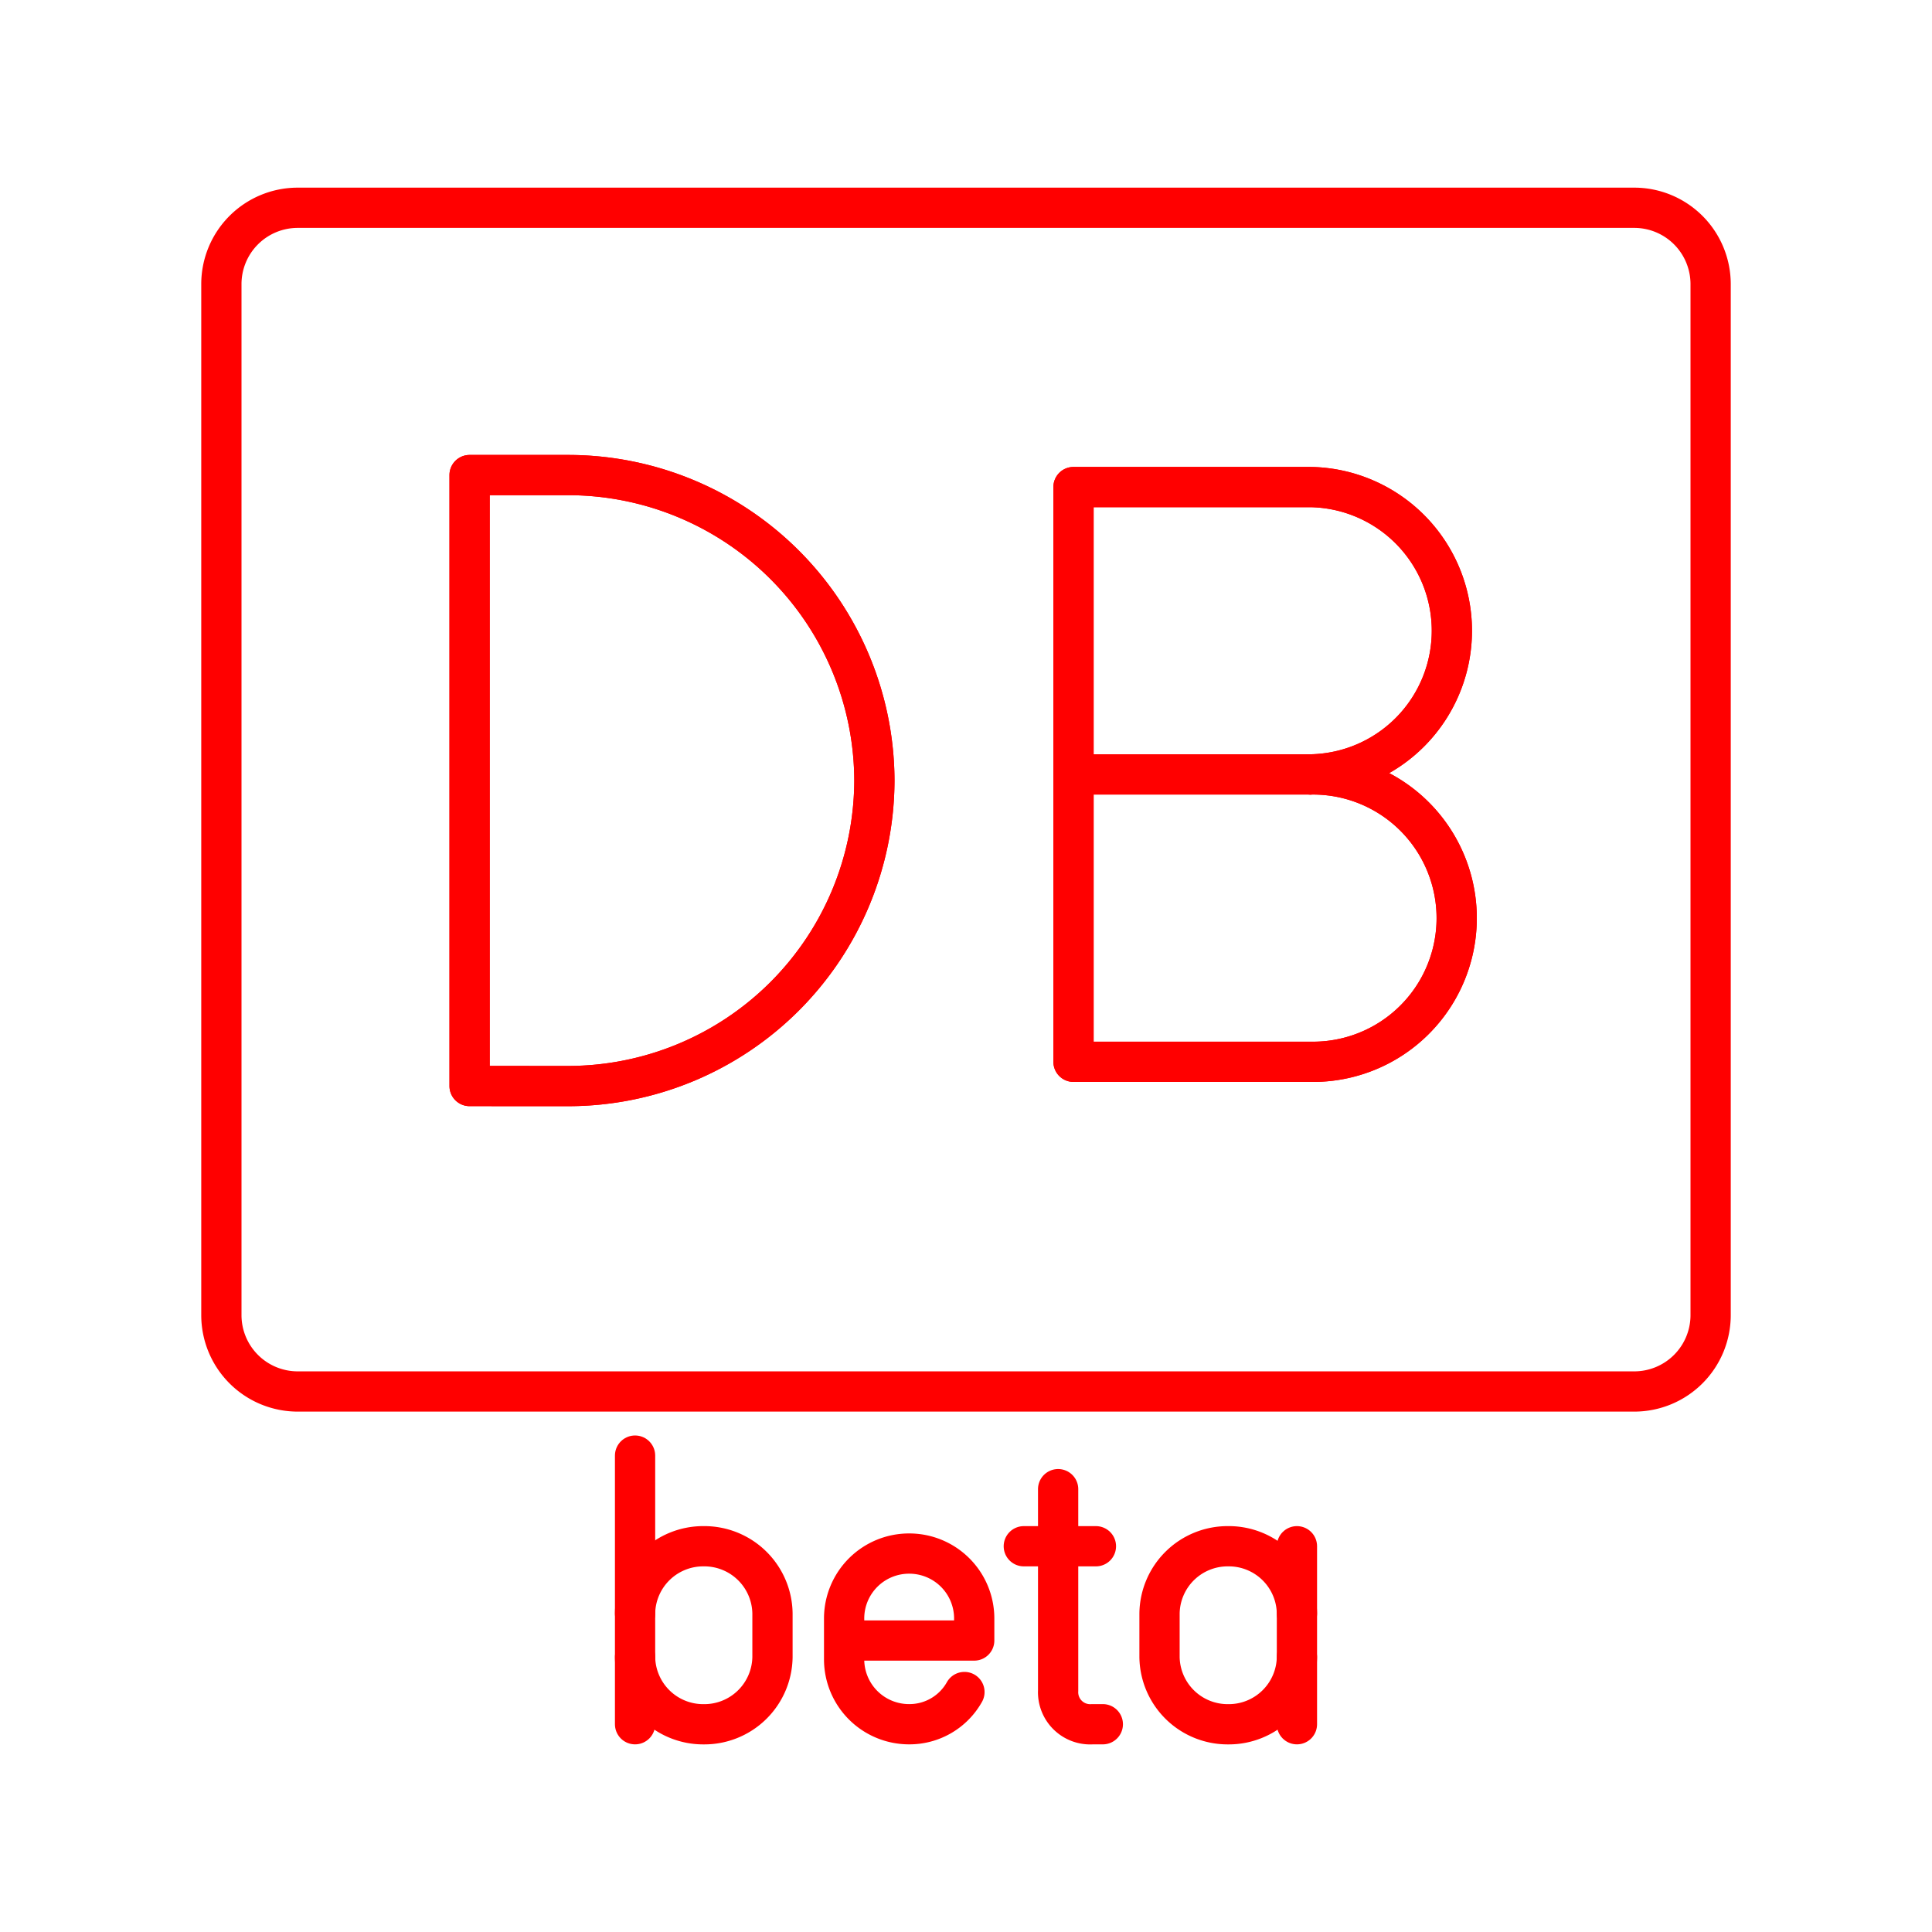 <svg xmlns="http://www.w3.org/2000/svg" viewBox="0 0 48 48"><defs><style>.a{fill:none;stroke:#FF0000;stroke-linecap:round;stroke-linejoin:round;}</style></defs><path class="a" d="M42.5,32.674V7.059a1.897,1.897,0,0,0-1.897-1.897H7.397A1.897,1.897,0,0,0,5.5,7.059V32.674a1.897,1.897,0,0,0,1.897,1.897H40.603A1.897,1.897,0,0,0,42.5,32.674Z"/><path class="a" d="M11.667,26.982V11.803h2.467a7.612,7.612,0,0,1,7.59,7.59h0a7.612,7.612,0,0,1-7.59,7.59Z"/><path class="a" d="M32.56,19.241a3.57,3.57,0,1,1,.003,7.139H26.671V12.101h5.89a3.57,3.57,0,0,1,0,7.139Z"/><line class="a" x1="32.56" y1="19.24" x2="26.671" y2="19.24"/><path class="a" d="M11.667,26.982V11.803h2.467a7.612,7.612,0,0,1,7.59,7.59h0a7.612,7.612,0,0,1-7.59,7.59Z"/><path class="a" d="M32.56,19.241a3.57,3.57,0,1,1,.003,7.139H26.671V12.101h5.89a3.57,3.57,0,0,1,0,7.139Z"/><line class="a" x1="32.56" y1="19.24" x2="26.671" y2="19.24"/><path class="a" d="M23.961,42.038a1.566,1.566,0,0,1-1.373.8h0a1.613,1.613,0,0,1-1.616-1.6v-1.04a1.613,1.613,0,0,1,1.616-1.6h0a1.613,1.613,0,0,1,1.616,1.6v.56H20.972"/><path class="a" d="M26.289,36.998v5.006a.797.797,0,0,0,.854.834h.256"/><line class="a" x1="25.436" y1="38.416" x2="27.228" y2="38.416"/><path class="a" d="M15.778,40.085a1.693,1.693,0,0,1,1.707-1.669h0a1.693,1.693,0,0,1,1.707,1.669V41.17a1.693,1.693,0,0,1-1.707,1.669h0A1.693,1.693,0,0,1,15.778,41.17"/><line class="a" x1="15.778" y1="42.838" x2="15.778" y2="36.164"/><path class="a" d="M32.222,41.17a1.693,1.693,0,0,1-1.707,1.669h0A1.693,1.693,0,0,1,28.808,41.17V40.085a1.693,1.693,0,0,1,1.707-1.669h0a1.693,1.693,0,0,1,1.707,1.669"/><line class="a" x1="32.222" y1="42.838" x2="32.222" y2="38.416"/></svg>